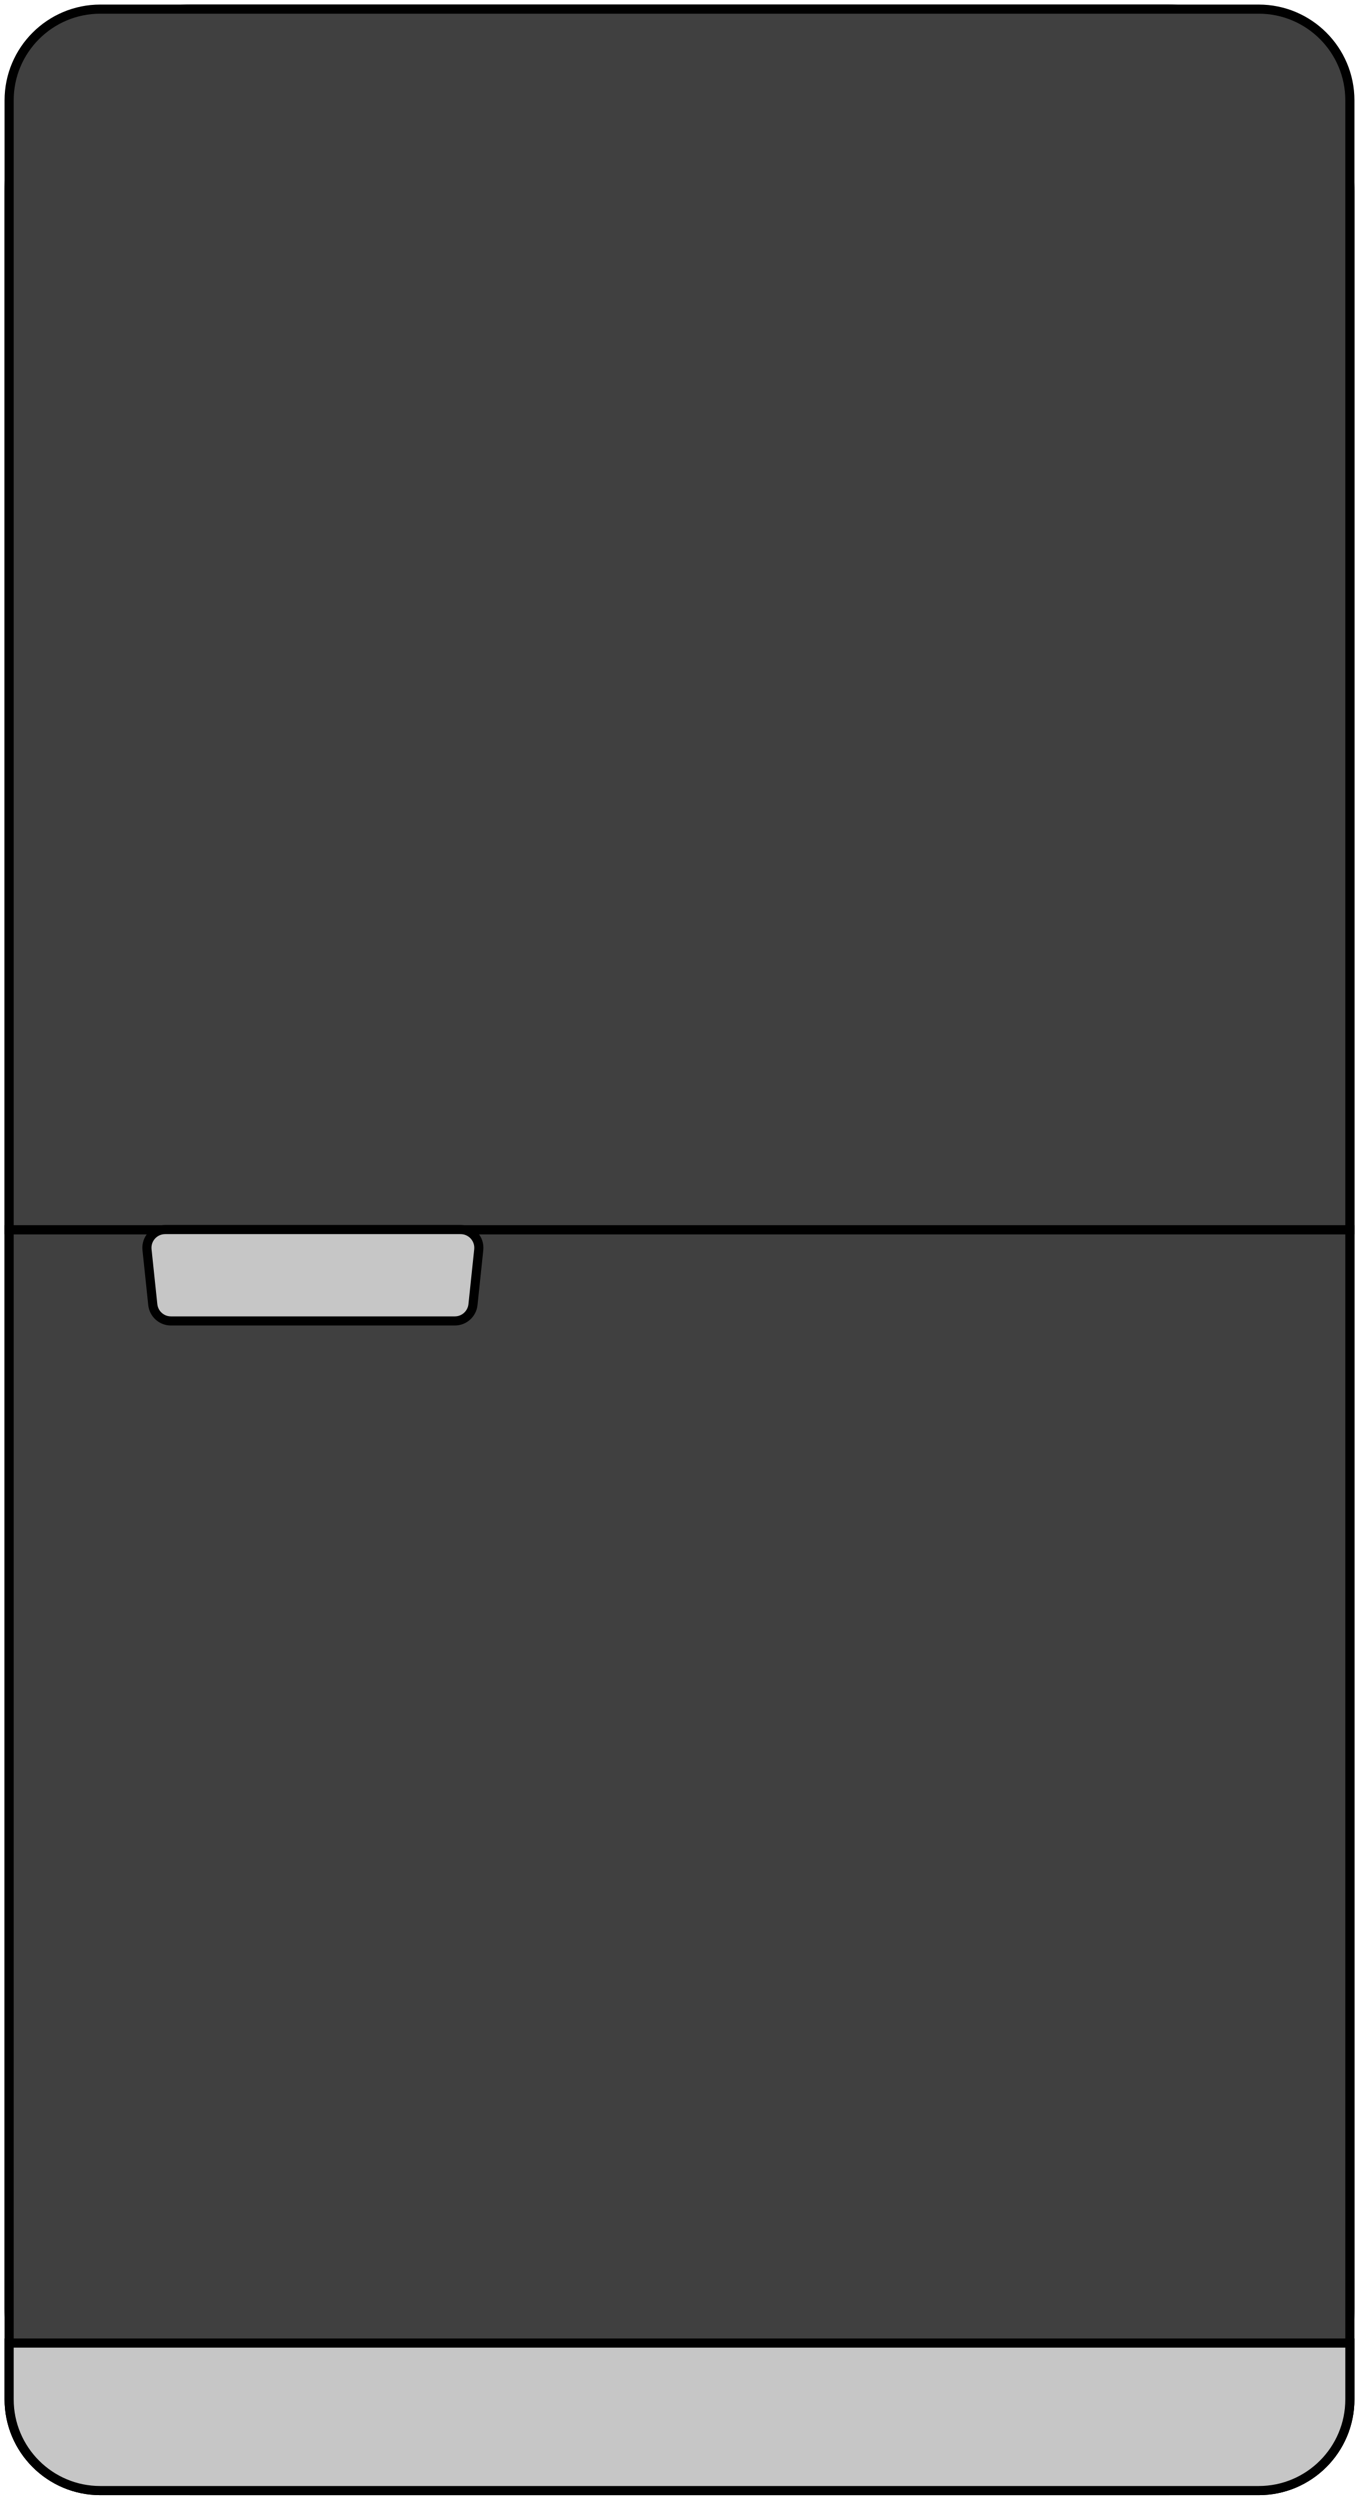 <svg width="149" height="274" viewBox="0 0 149 274" fill="none" xmlns="http://www.w3.org/2000/svg">
<rect x="1" y="1" width="147" height="271.95" rx="20" fill="#D9D9D9" stroke="black"/>
<path d="M1 134.77H148V262.95C148 268.473 143.523 272.95 138 272.95H11C5.477 272.95 1 268.473 1 262.95V134.77Z" fill="#404040" stroke="black"/>
<path d="M1 11C1 5.477 5.477 1 11 1H138C143.523 1 148 5.477 148 11V134.77H1V11Z" fill="#404040" stroke="black"/>
<path d="M1 256.78H148V262.95C148 268.473 143.523 272.95 138 272.95H11C5.477 272.95 1 268.473 1 262.95V256.78Z" fill="#C6C6C6" stroke="black"/>
<path fill-rule="evenodd" clip-rule="evenodd" d="M52.49 136.96C52.614 135.779 51.688 134.75 50.501 134.75H18.107C16.92 134.75 15.994 135.779 16.118 136.96L16.751 142.975C16.858 143.993 17.716 144.766 18.74 144.766H49.868C50.892 144.766 51.75 143.993 51.857 142.975L52.49 136.96Z" fill="#C6C6C6"/>
<path d="M51.857 142.975L51.36 142.923L51.857 142.975ZM52.49 136.96L52.987 137.012L52.49 136.96ZM50.501 134.25H18.107V135.25H50.501V134.25ZM15.621 137.012L16.253 143.027L17.248 142.923L16.615 136.907L15.621 137.012ZM18.74 145.266H49.868V144.266H18.74V145.266ZM52.354 143.027L52.987 137.012L51.993 136.907L51.36 142.923L52.354 143.027ZM49.868 145.266C51.148 145.266 52.221 144.3 52.354 143.027L51.36 142.923C51.28 143.686 50.636 144.266 49.868 144.266V145.266ZM16.253 143.027C16.387 144.3 17.46 145.266 18.74 145.266V144.266C17.972 144.266 17.328 143.686 17.248 142.923L16.253 143.027ZM18.107 134.25C16.623 134.25 15.465 135.536 15.621 137.012L16.615 136.907C16.522 136.022 17.216 135.25 18.107 135.25V134.25ZM50.501 135.25C51.391 135.25 52.086 136.022 51.993 136.907L52.987 137.012C53.142 135.536 51.985 134.25 50.501 134.25V135.25Z" fill="black"/>
</svg>
